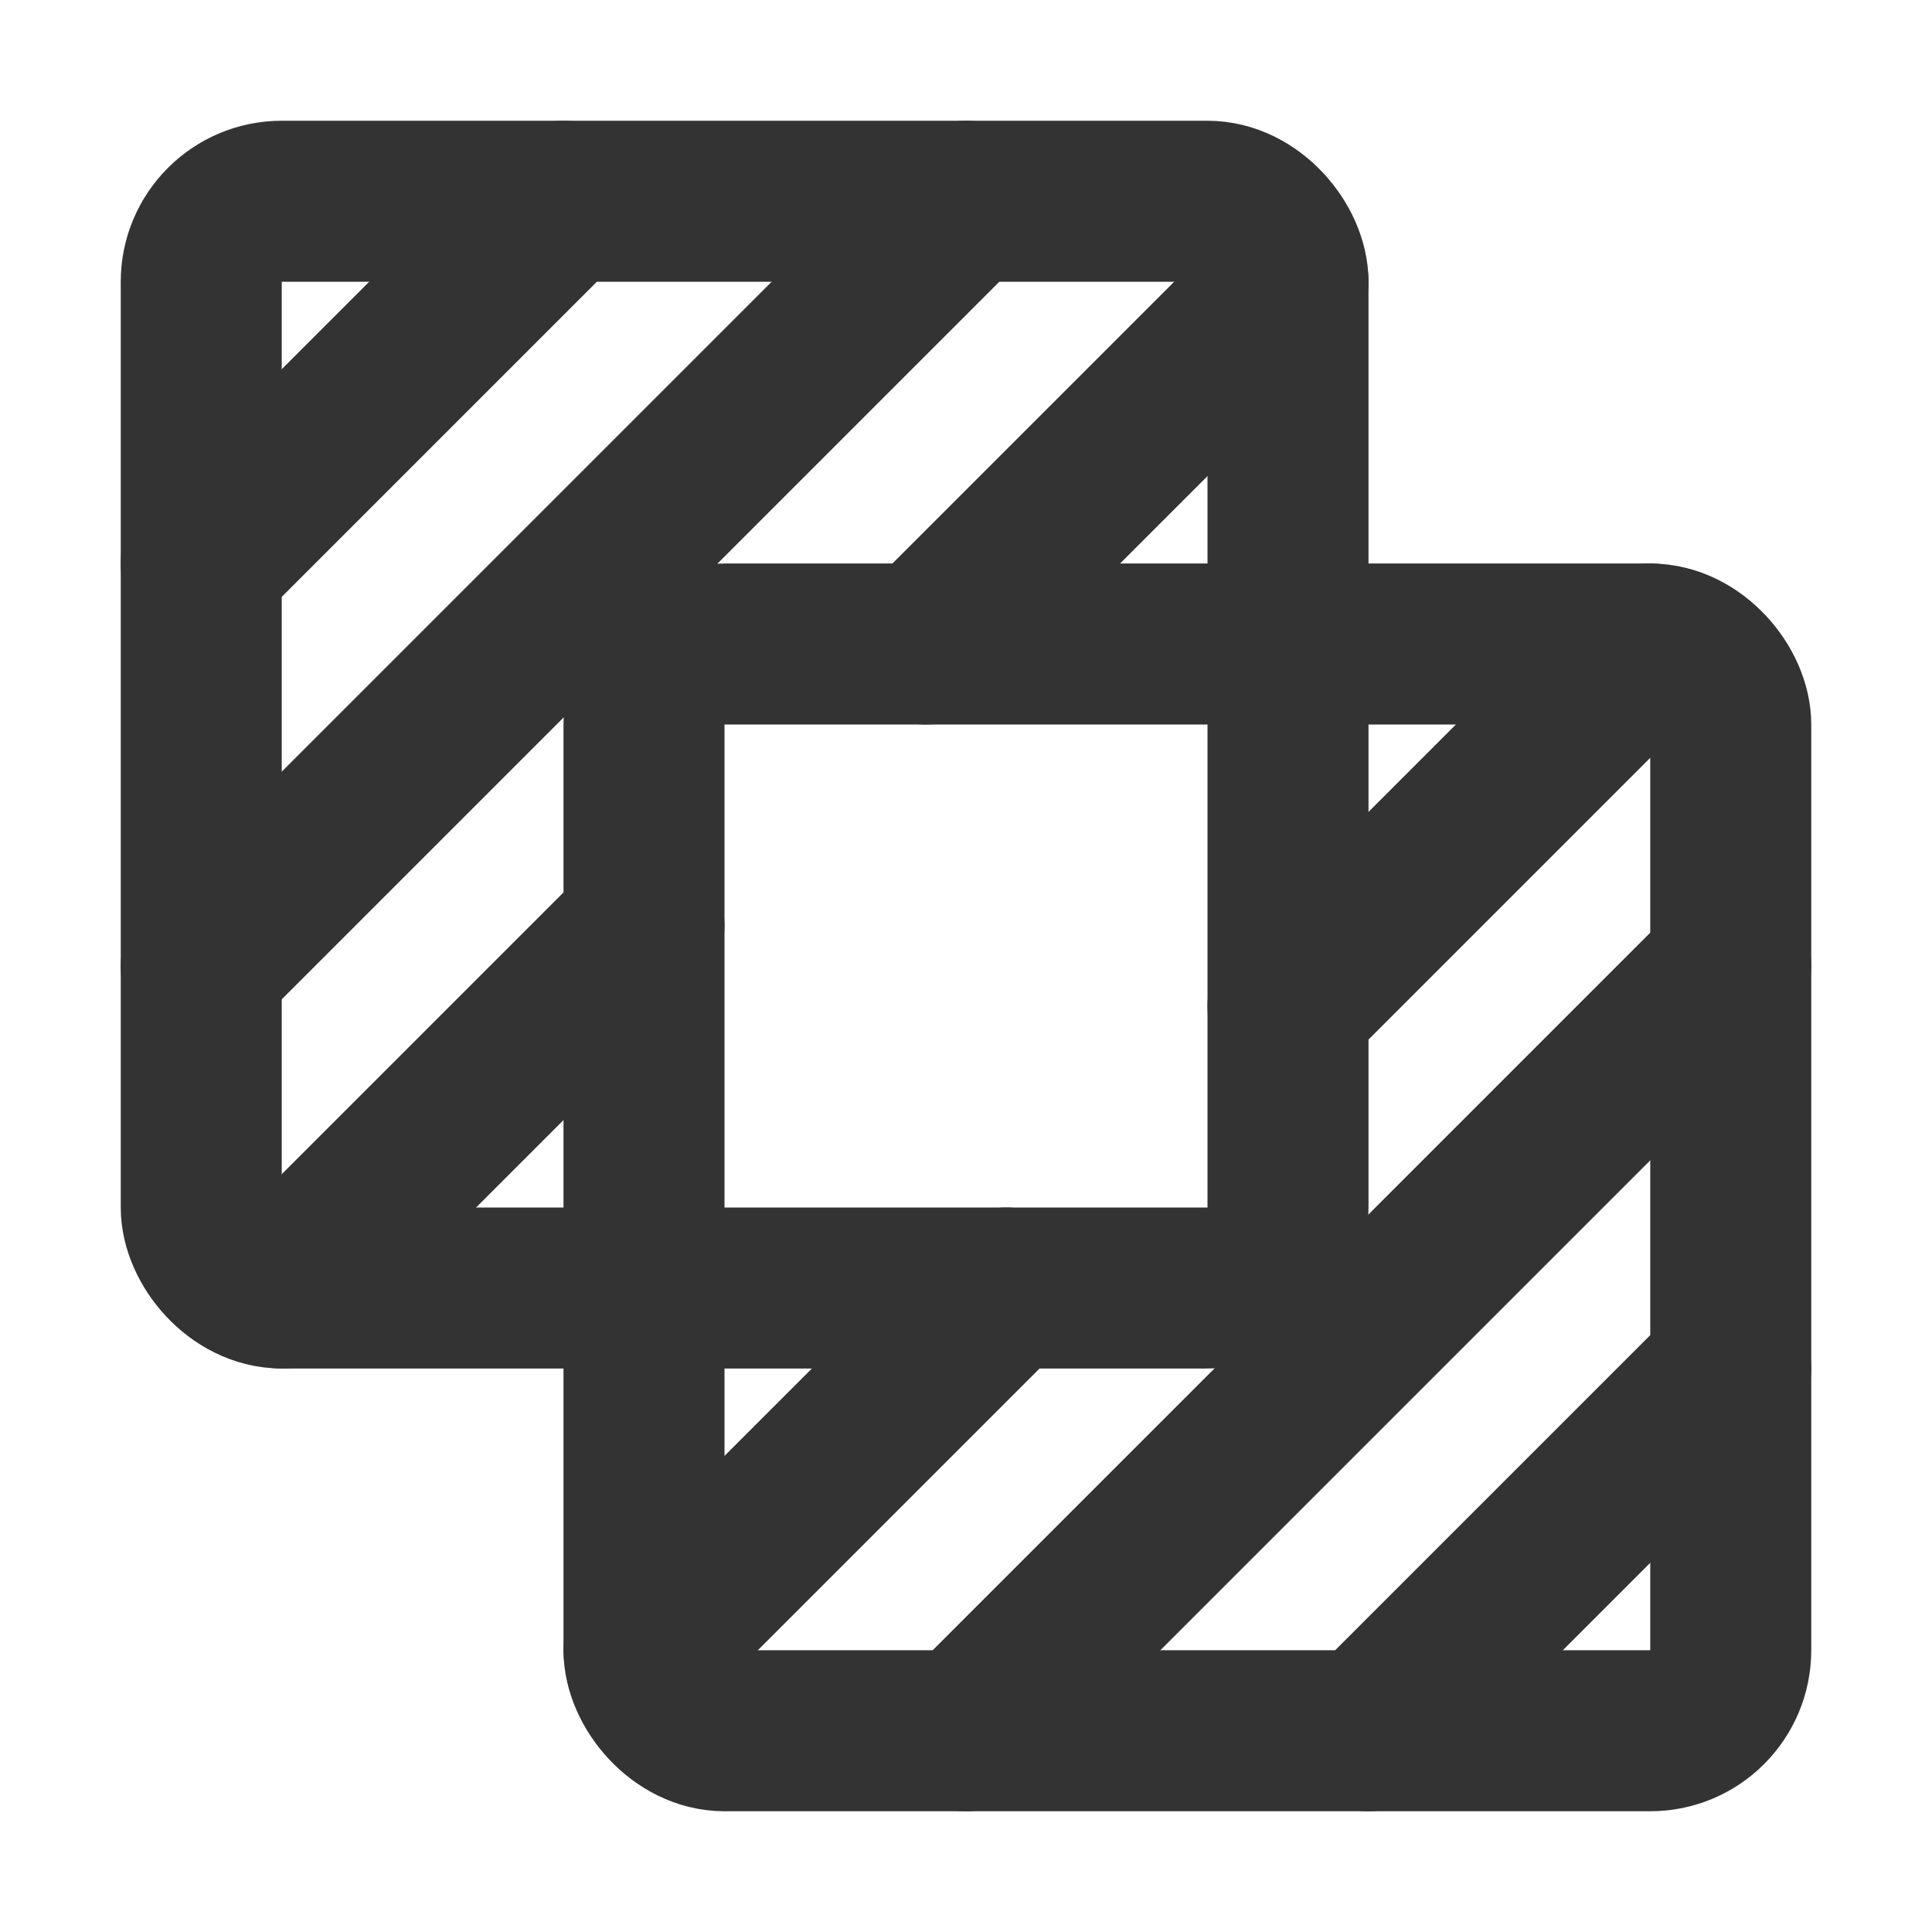 <?xml version="1.0" encoding="UTF-8"?><svg width="24" height="24" viewBox="0 0 48 48" fill="none" xmlns="http://www.w3.org/2000/svg"><rect x="16" y="16" width="27" height="27" rx="2" stroke="#333" stroke-width="4" stroke-linecap="round" stroke-linejoin="round"/><rect x="5" y="5" width="27" height="27" rx="2" stroke="#333" stroke-width="4" stroke-linecap="round" stroke-linejoin="round"/><path d="M25 32L16 41" stroke="#333" stroke-width="4" stroke-linecap="round" stroke-linejoin="round"/><path d="M41 16L32 25" stroke="#333" stroke-width="4" stroke-linecap="round" stroke-linejoin="round"/><path d="M16 23L7 32" stroke="#333" stroke-width="4" stroke-linecap="round" stroke-linejoin="round"/><path d="M32 7L23 16" stroke="#333" stroke-width="4" stroke-linecap="round" stroke-linejoin="round"/><path d="M43 24L24 43" stroke="#333" stroke-width="4" stroke-linecap="round" stroke-linejoin="round"/><path d="M24 5L5 24" stroke="#333" stroke-width="4" stroke-linecap="round" stroke-linejoin="round"/><path d="M43 34L34 43" stroke="#333" stroke-width="4" stroke-linecap="round" stroke-linejoin="round"/><path d="M14 5L5 14" stroke="#333" stroke-width="4" stroke-linecap="round" stroke-linejoin="round"/></svg>